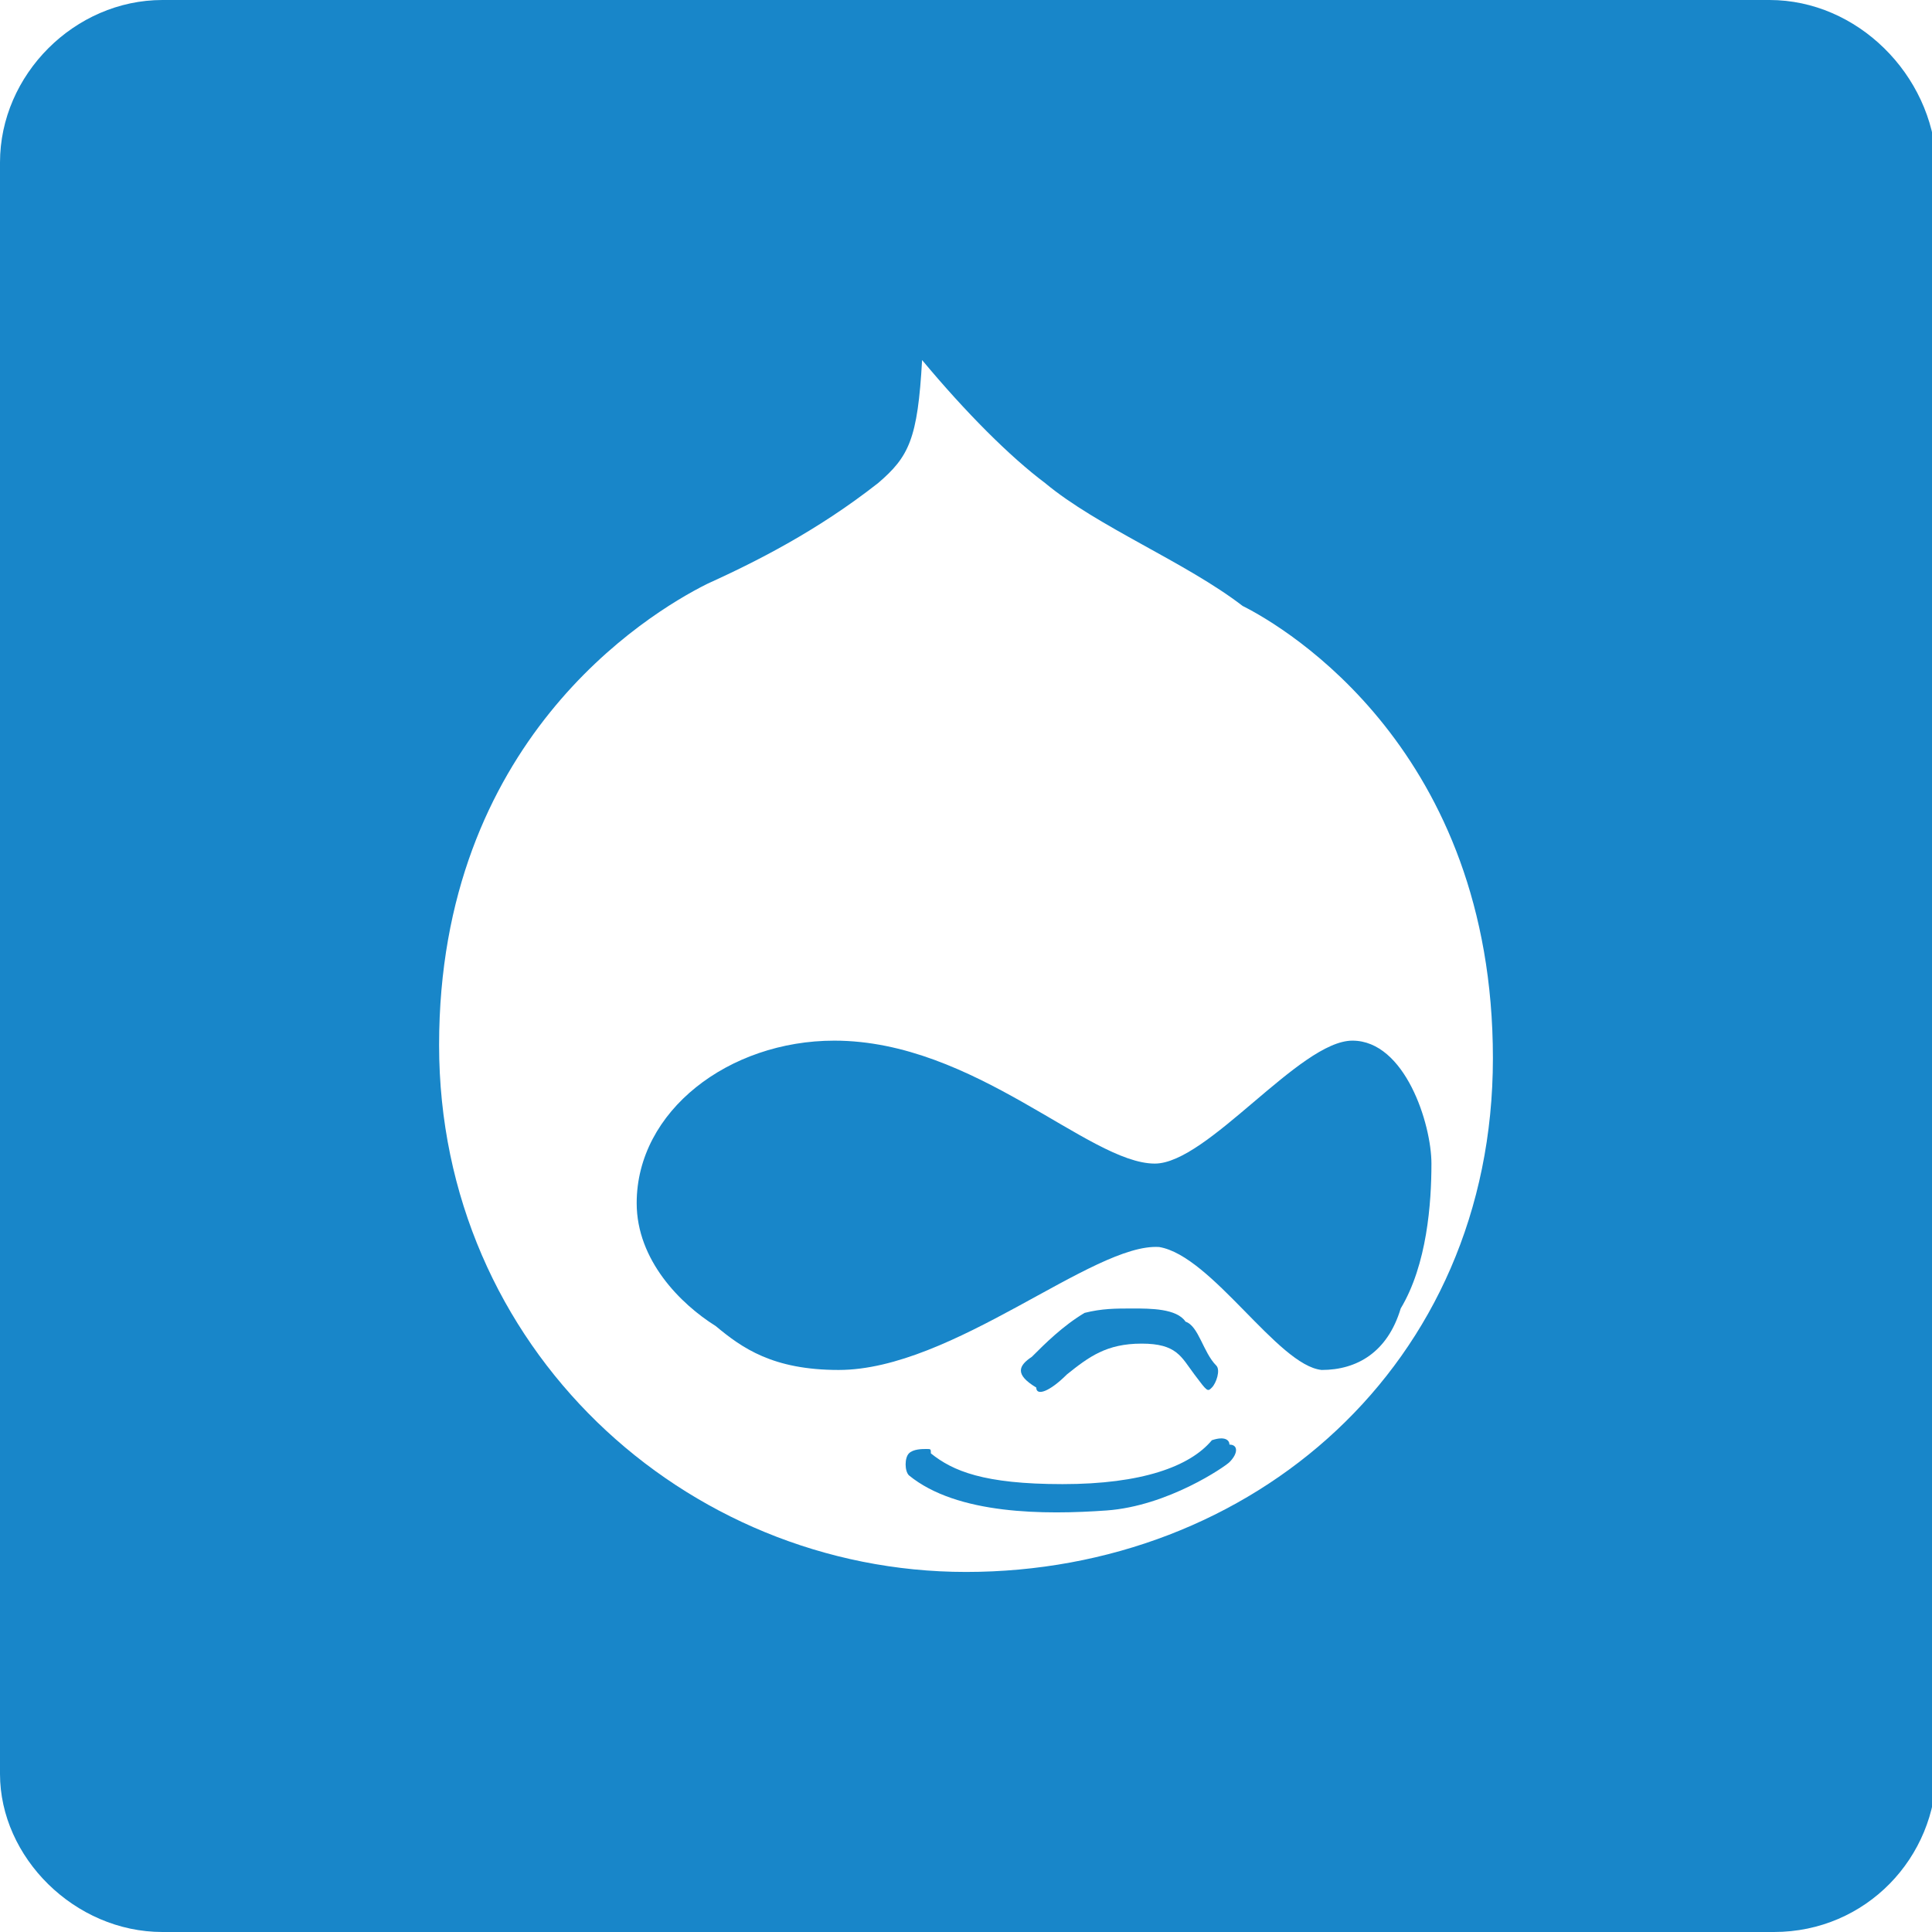 <?xml version="1.0" encoding="utf-8"?>
<!-- Generator: Adobe Illustrator 26.0.1, SVG Export Plug-In . SVG Version: 6.00 Build 0)  -->
<svg version="1.1" id="Layer_1" xmlns="http://www.w3.org/2000/svg" xmlns:xlink="http://www.w3.org/1999/xlink" x="0px" y="0px"
	 viewBox="0 0 44 44" style="enable-background:new 0 0 44 44;" xml:space="preserve">
<style type="text/css">
	.st0{fill:#1886C9;}
</style>
<g id="Layer_1_00000170267101170592900330000009144180858940432273_">
</g>
<g>
	<path class="st0" d="M19,23.7c-2.4,0-4.5,1.6-4.5,3.7c0,1.3,1,2.3,1.8,2.8c0.6,0.5,1.3,1,2.8,1c2.6,0,5.8-2.9,7.3-2.8
		c1.2,0.2,2.7,2.7,3.7,2.8c0.8,0,1.5-0.4,1.8-1.4c0.6-1,0.7-2.4,0.7-3.3s-0.6-2.8-1.8-2.8s-3.3,2.8-4.5,2.8
		C24.8,26.5,22.2,23.7,19,23.7z"/>
	<path class="st0" d="M24.3,31.3c0.5-0.4,0.9-0.7,1.7-0.7s0.9,0.3,1.2,0.7c0.3,0.4,0.3,0.4,0.4,0.3c0.1-0.1,0.2-0.4,0.1-0.5
		c-0.3-0.3-0.4-0.9-0.7-1c-0.2-0.3-0.8-0.3-1.2-0.3c-0.4,0-0.7,0-1.1,0.1c-0.5,0.3-0.9,0.7-1.2,1c-0.3,0.2-0.4,0.4,0.1,0.7
		C23.6,31.8,23.9,31.7,24.3,31.3z"/>
	<path class="st0" d="M28,32.9c0-0.1-0.1-0.2-0.4-0.1c-0.5,0.6-1.6,1-3.4,1s-2.5-0.3-3-0.7c0-0.1,0-0.1-0.1-0.1
		c-0.1,0-0.3,0-0.4,0.1c-0.1,0.1-0.1,0.4,0,0.5c1.1,0.9,3.1,0.9,4.5,0.8c1.4-0.1,2.7-1,2.8-1.1C28.2,33.1,28.2,32.9,28,32.9z"/>
	<path class="st0" d="M40.3,0H3.7C1.7,0,0,1.7,0,3.7v36.7C0,42.3,1.7,44,3.7,44h36.7c2.1,0,3.7-1.7,3.7-3.7V3.7
		C44,1.7,42.3,0,40.3,0z M22,35.8c-6.4,0-12-5.1-12-12c0-6.9,4.7-9.8,6.1-10.5c1.1-0.5,2.5-1.2,3.9-2.3c0.7-0.6,0.9-1,1-2.8
		c1,1.2,2,2.2,2.8,2.8c1.2,1,3.2,1.8,4.5,2.8c1,0.5,5.7,3.3,5.7,10.3S28.5,35.8,22,35.8z"/>
</g>
</svg>
